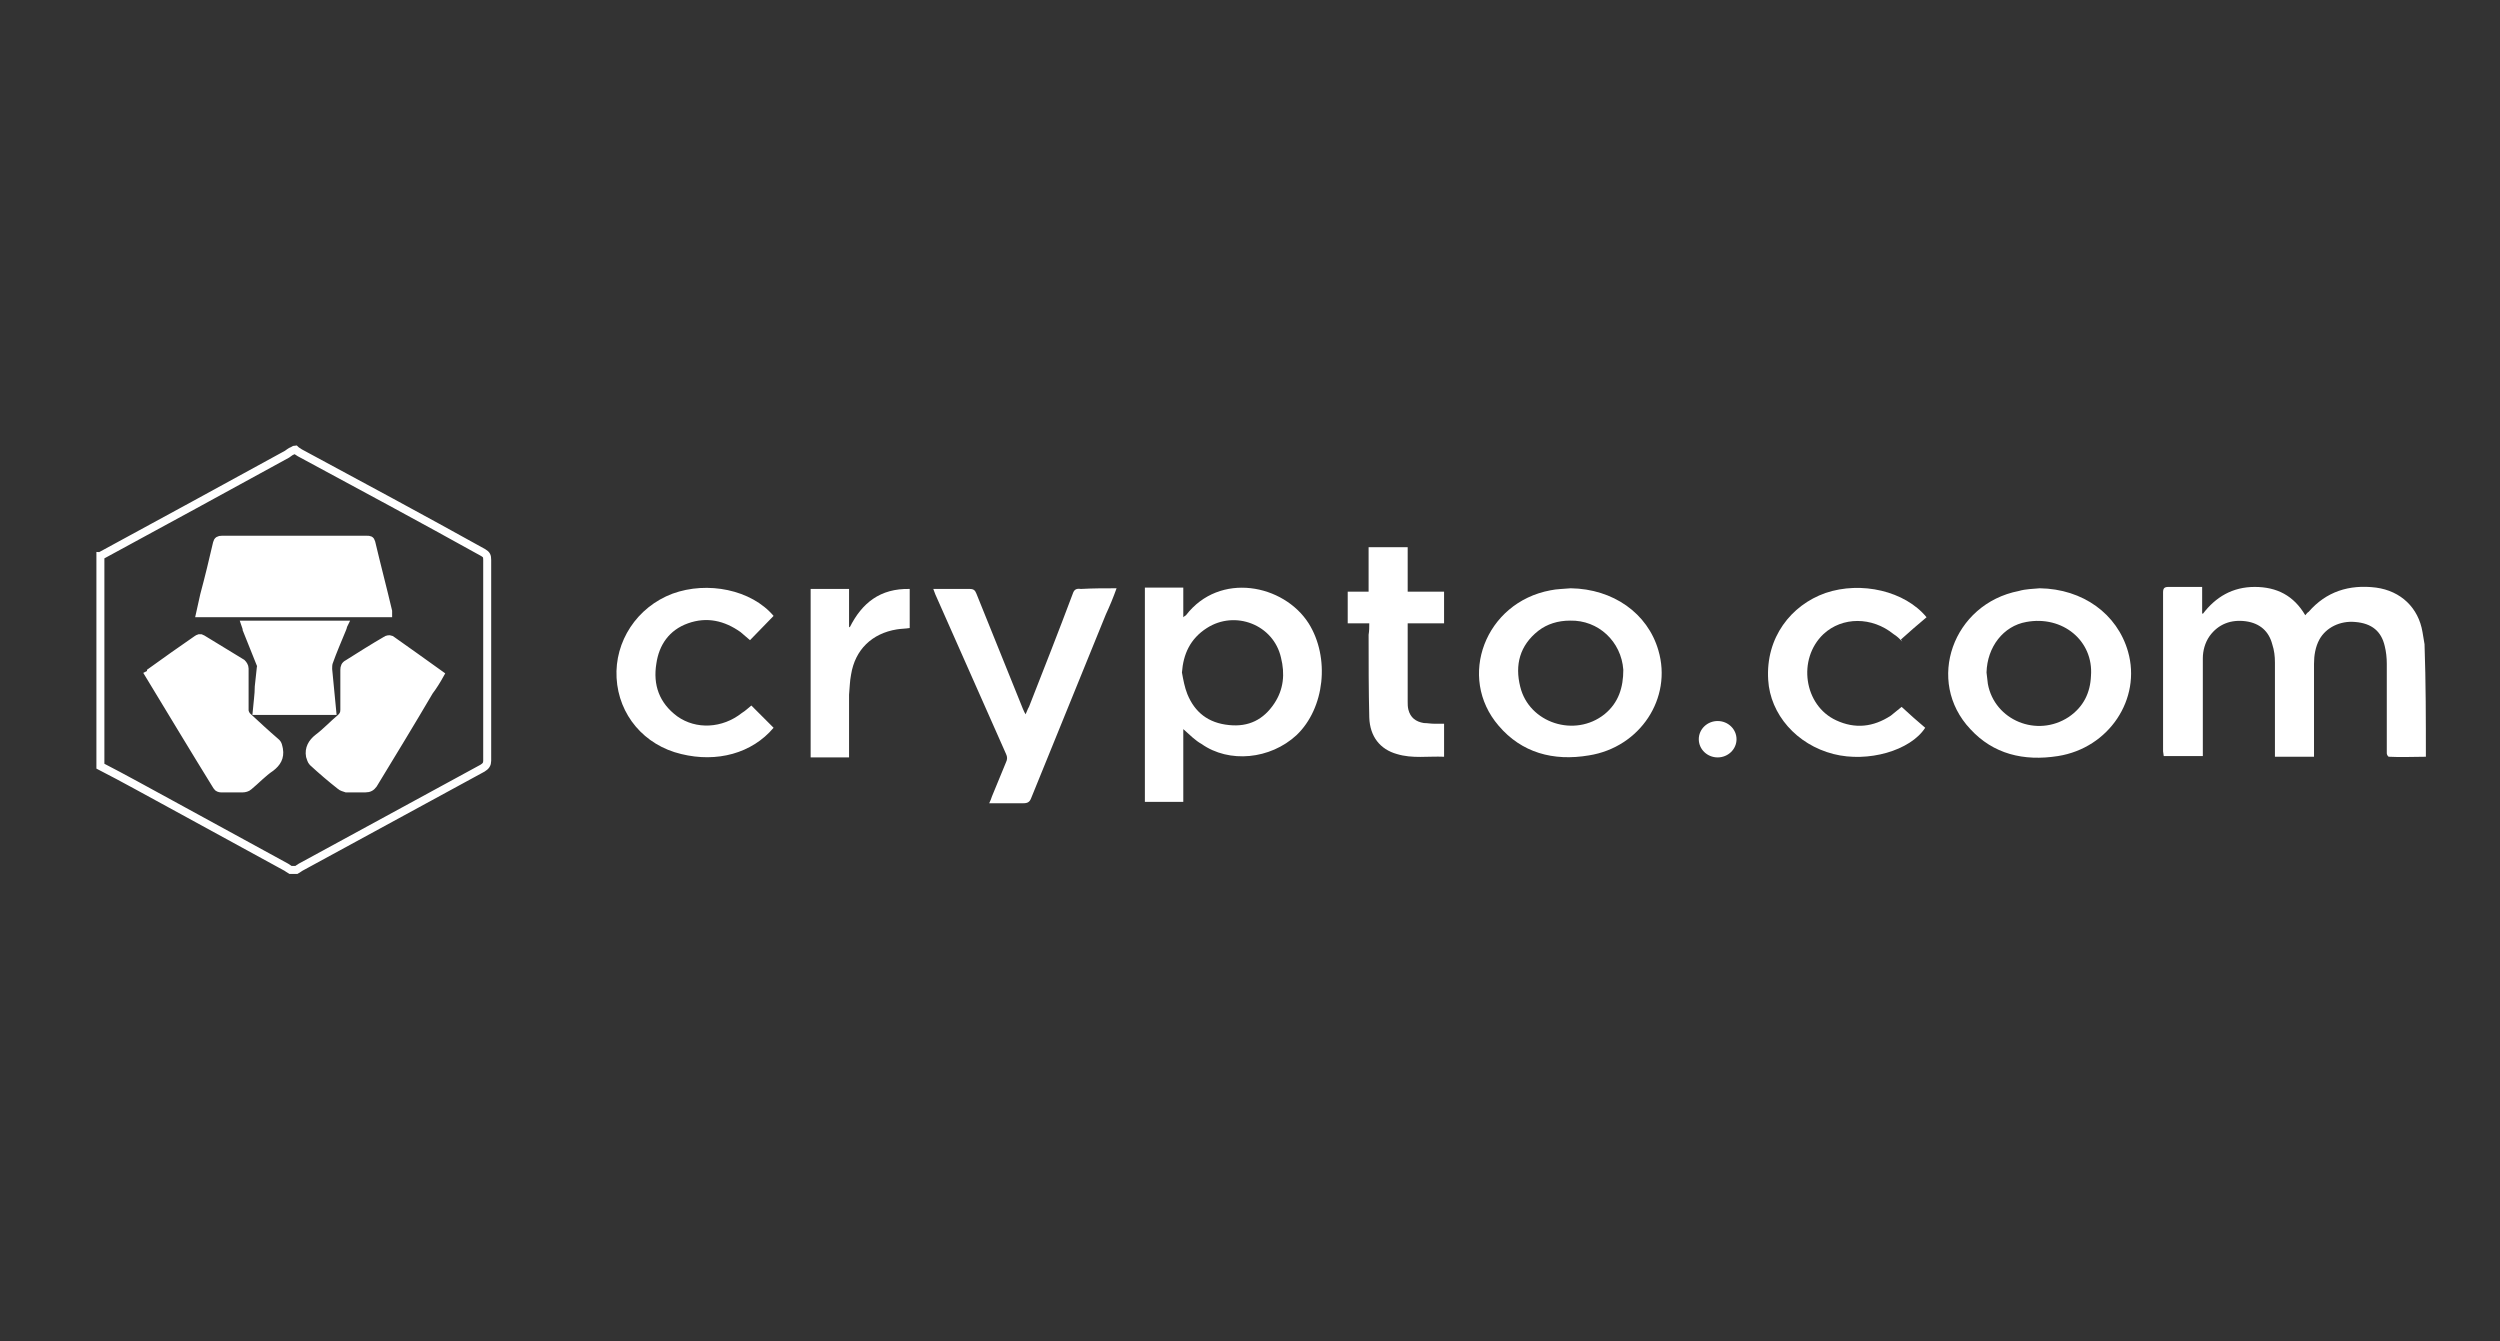 <?xml version="1.0" encoding="utf-8"?>
<!-- Generator: Adobe Illustrator 22.0.1, SVG Export Plug-In . SVG Version: 6.00 Build 0)  -->
<svg version="1.1" id="图层_1" xmlns="http://www.w3.org/2000/svg" xmlns:xlink="http://www.w3.org/1999/xlink" x="0px" y="0px"
	 viewBox="0 0 371 199" style="enable-background:new 0 0 371 199;" xml:space="preserve">
<rect x="0" y="0" width="371" height="199" fill="#333333" stroke="none"/>
<style type="text/css">
	.st0{fill:none;stroke:#FFFFFF;stroke-width:1.184;stroke-miterlimit:10;}
	.st1{fill:#FFFFFF;}
</style>
<g>
	<path class="st0" d="M43.8,66.7c0.2,0.2,0.4,0.3,0.7,0.5C53.6,72.1,62.7,77,71.7,82c0.5,0.3,0.6,0.5,0.6,1.1c0,9.9,0,19.9,0,29.8
		c0,0.5-0.2,0.8-0.7,1.1c-9,4.9-18,9.8-27,14.7c-0.2,0.1-0.4,0.3-0.6,0.4c-0.3,0-0.6,0-0.9,0c-0.2-0.1-0.4-0.3-0.6-0.4
		c-5.7-3.1-11.5-6.3-17.2-9.4c-3.5-1.9-6.9-3.8-10.4-5.6c0-10.4,0-20.8,0-31.2c0.1,0,0.2-0.1,0.2-0.1c9.2-5,18.4-10,27.5-15
		c0.3-0.2,0.5-0.4,0.8-0.5C43.7,66.7,43.8,66.7,43.8,66.7z M57.6,91c0-0.2,0-0.3,0-0.3c-0.8-3.4-1.7-6.8-2.5-10.2
		c-0.1-0.4-0.3-0.4-0.6-0.4c-7.2,0-14.4,0-21.6,0c-0.4,0-0.6,0.1-0.7,0.5c-0.6,2.6-1.2,5.1-1.9,7.7c-0.2,0.9-0.4,1.8-0.6,2.7
		C39.1,91,48.3,91,57.6,91z M22.1,100.1c3.4,5.6,6.7,11.1,10.1,16.6c0.1,0.2,0.4,0.3,0.6,0.3c1.1,0,2.2,0,3.2,0
		c0.3,0,0.7-0.1,0.9-0.3c1.1-0.9,2.1-2,3.3-2.8c0.9-0.7,1.4-1.5,1.2-2.7c-0.1-0.4-0.1-0.8-0.5-1.1c-1.4-1.2-2.8-2.5-4.2-3.8
		c-0.2-0.2-0.4-0.6-0.4-0.9c0-2.1,0-4.1,0-6.2c0-0.3-0.2-0.6-0.4-0.8c-2-1.2-3.9-2.4-5.9-3.6c-0.3-0.2-0.5-0.1-0.8,0.1
		c-2.3,1.6-4.6,3.2-6.8,4.8C22.4,99.9,22.3,100,22.1,100.1z M65.3,100.1c-2.5-1.8-4.9-3.5-7.3-5.2c-0.2-0.1-0.6,0-0.7,0.1
		c-1.9,1.1-3.8,2.3-5.7,3.5c-0.4,0.2-0.5,0.5-0.5,0.9c0,2,0,3.9,0,5.9c0,0.5-0.1,0.8-0.5,1.2c-1.2,1-2.2,2.1-3.4,3
		c-0.9,0.7-1.4,1.6-1.2,2.7c0.1,0.3,0.2,0.7,0.4,0.9c1.3,1.2,2.7,2.4,4.1,3.5c0.2,0.2,0.6,0.3,0.9,0.4c0.9,0,1.8,0,2.8,0
		c0.6,0,0.9-0.2,1.2-0.6c2.8-4.6,5.6-9.2,8.3-13.8C64.3,101.8,64.8,101,65.3,100.1z M38.1,105.5c3.8,0,7.4,0,11.2,0
		c-0.2-2.1-0.4-4.2-0.6-6.2c0-0.3,0-0.7,0.1-1c0.6-1.7,1.3-3.3,2-5c0.1-0.2,0.1-0.4,0.2-0.6c-4.9,0-9.7,0-14.6,0
		c0.1,0.3,0.2,0.5,0.2,0.7c0.7,1.7,1.3,3.3,2,5c0.1,0.2,0.2,0.5,0.1,0.7c-0.1,0.9-0.2,1.9-0.3,2.8C38.4,103.1,38.2,104.3,38.1,105.5
		z"/>
	<path class="st1" d="M360,112.3c-1.8,0-3.7,0.1-5.5,0c-0.1,0-0.3-0.3-0.3-0.5c0-0.7,0-1.5,0-2.2c0-3.7,0-7.4,0-11.1
		c0-0.9-0.1-1.8-0.3-2.6c-0.5-2.2-1.9-3.4-4.4-3.6c-2.2-0.2-4.3,0.8-5.3,2.6c-0.6,1.1-0.8,2.4-0.8,3.6c0,4.3,0,8.7,0,13
		c0,0.3,0,0.5,0,0.8c-1.9,0-3.8,0-5.8,0c0-0.3,0-0.5,0-0.8c0-4.4,0-8.8,0-13.2c0-0.9-0.1-1.8-0.4-2.7c-0.5-1.9-1.8-3.1-3.9-3.4
		c-2.2-0.3-4.1,0.4-5.4,2.2c-0.7,1-1,2.2-1,3.3c0,4.6,0,9.1,0,13.7c0,0.3,0,0.5,0,0.8c-1.9,0-3.8,0-5.8,0c0-0.2-0.1-0.5-0.1-0.7
		c0-7.9,0-15.7,0-23.6c0-0.6,0.2-0.8,0.8-0.8c1.6,0,3.3,0,5,0c0,1.3,0,2.6,0,3.9c0,0,0.1,0.1,0.1,0.1c1.9-2.5,4.4-4,7.7-4
		c3.3,0,5.8,1.3,7.5,4.2c0.2-0.2,0.3-0.4,0.5-0.5c2.6-3,6-4.1,10-3.6c3.7,0.5,6.3,3,6.9,6.6c0.1,0.6,0.2,1.2,0.3,1.8
		C360,101.3,360,106.8,360,112.3z"/>
	<path class="st1" d="M175.6,108.2c0,3.6,0,7.2,0,10.8c-1.9,0-3.8,0-5.7,0c0-10.6,0-21.2,0-31.8c1.9,0,3.8,0,5.7,0
		c0,1.4,0,2.8,0,4.4c0.2-0.2,0.3-0.2,0.4-0.3c5-6.5,14.5-4.6,18.2,1.2c3.2,5.1,2.4,12.6-1.8,16.6c-3.9,3.6-10,4.2-14.1,1.3
		C177.4,109.9,176.6,109.1,175.6,108.2z M175.4,99.8c0.2,1.1,0.4,2.2,0.8,3.2c1.1,2.7,3.1,4.3,6.2,4.6c2.9,0.3,5.1-0.8,6.7-3.2
		c1.4-2.1,1.6-4.4,1-6.8c-1.1-4.9-6.8-7.1-11-4.4C176.6,94.8,175.6,97.1,175.4,99.8z"/>
	<path class="st1" d="M233.1,87.3c6.3,0.1,11.4,3.7,13,9.2c2.1,7.1-2.7,14.4-10.3,15.6c-5.3,0.9-10-0.4-13.4-4.4
		c-6.2-7.2-2-18.3,7.7-20.1C231,87.4,232.1,87.4,233.1,87.3z M233,92.1c-1.8,0-3.4,0.5-4.7,1.5c-2.8,2.2-3.5,5.1-2.7,8.3
		c1.3,5.4,8.1,7.6,12.5,4.1c2.1-1.7,2.8-4,2.8-6.6C240.6,95.2,237.2,92,233,92.1z"/>
	<path class="st1" d="M302.7,87.3c6.4,0.1,11.5,3.8,13.1,9.4c2,7-2.8,14.3-10.4,15.5c-5.1,0.8-9.6-0.3-13-4
		c-6.7-7.1-2.6-18.6,7.2-20.5C300.6,87.4,301.7,87.4,302.7,87.3z M294.8,99.8c0.1,0.6,0.1,1.1,0.2,1.7c1,5.4,7.3,8,12,4.9
		c2.2-1.5,3.2-3.6,3.3-6.1c0.4-5.2-4.2-9-9.6-8C297.3,92.9,294.9,96,294.8,99.8z"/>
	<path class="st1" d="M165.7,87.3c-0.5,1.4-1,2.6-1.6,3.9c-3.7,9.1-7.4,18.2-11.1,27.3c-0.2,0.5-0.5,0.7-1.1,0.7c-1.7,0-3.3,0-5.1,0
		c0.2-0.4,0.3-0.7,0.4-1c0.7-1.7,1.4-3.4,2.1-5.1c0.2-0.4,0.2-0.8,0-1.2c-3.5-7.9-7-15.8-10.5-23.7c-0.1-0.3-0.2-0.5-0.3-0.8
		c0.3,0,0.5,0,0.7,0c1.6,0,3.1,0,4.7,0c0.6,0,0.8,0.2,1,0.7c2.3,5.7,4.6,11.4,6.9,17.1c0.1,0.2,0.2,0.5,0.4,0.8
		c0.2-0.4,0.3-0.8,0.5-1.1c2.2-5.6,4.4-11.2,6.5-16.8c0.2-0.6,0.5-0.8,1.2-0.7C162.2,87.3,163.9,87.3,165.7,87.3z"/>
	<path class="st1" d="M282.2,104.9c1.2,1.1,2.3,2.1,3.5,3.1c-2.2,3.4-8.5,5.2-13.6,3.9c-5.5-1.4-9.4-5.9-9.7-11
		c-0.4-6.3,3.4-11.1,8.5-12.9c5.3-1.8,11.8-0.3,15,3.6c-1.3,1.1-2.6,2.2-3.8,3.3c0.1,0.1,0.1,0.2,0.2,0.3c-0.4-0.4-0.8-0.8-1.3-1.1
		c-3.2-2.6-7.6-2.6-10.4,0c-3.9,3.7-2.9,10.6,1.9,12.8c2.8,1.3,5.5,1,8.1-0.7C281.1,105.8,281.7,105.3,282.2,104.9z"/>
	<path class="st1" d="M111.5,104.7c1.1,1.1,2.2,2.2,3.3,3.3c-3.2,3.8-8.4,5.2-13.7,3.9c-5.5-1.3-9.3-5.8-9.6-11.3
		c-0.3-5.4,3-10.5,8.3-12.5c5.2-1.9,11.7-0.6,15,3.3c-1.2,1.2-2.3,2.4-3.5,3.6c-0.5-0.4-0.9-0.8-1.4-1.2c-2.4-1.7-5-2.3-7.8-1.3
		c-2.8,1-4.3,3.2-4.7,6c-0.5,3.1,0.4,5.8,3.1,7.8c2.8,2,6.7,1.8,9.6-0.5C110.6,105.5,111,105.1,111.5,104.7z"/>
	<path class="st1" d="M203.2,92.5c-1.1,0-2.1,0-3.2,0c0-1.6,0-3.1,0-4.7c1,0,2,0,3.1,0c0-2.2,0-4.4,0-6.6c2,0,3.9,0,5.8,0
		c0,2.2,0,4.3,0,6.6c1.8,0,3.6,0,5.4,0c0,1.6,0,3.1,0,4.7c-1.8,0-3.5,0-5.4,0c0,0.3,0,0.5,0,0.7c0,3.6,0,7.3,0,10.9
		c0,0.4,0,0.8,0.1,1.2c0.3,1.2,1.1,1.8,2.3,2c0.5,0,1,0.1,1.5,0.1c0.5,0,0.9,0,1.5,0c0,1.6,0,3.2,0,4.9c-2.4-0.1-4.7,0.3-7-0.4
		c-2.5-0.7-4-2.6-4.1-5.4c-0.1-4.1-0.1-8.2-0.1-12.3C203.2,93.6,203.2,93.1,203.2,92.5z"/>
	<path class="st1" d="M126,112.4c-2,0-3.8,0-5.7,0c0-8.3,0-16.6,0-25c1.9,0,3.8,0,5.7,0c0,1.9,0,3.7,0,5.6c0,0,0.1,0.1,0.1,0.1
		c1.8-3.6,4.5-5.8,8.9-5.7c0,1.9,0,3.8,0,5.8c-0.6,0.1-1.3,0.1-1.9,0.2c-3.7,0.6-6.2,3-6.8,6.7c-0.2,1-0.2,2-0.3,3
		c0,2.9,0,5.7,0,8.6C126,111.8,126,112.1,126,112.4z"/>
	<path class="st1" d="M57.6,91c-9.3,0-18.5,0-27.9,0c0.2-0.9,0.4-1.8,0.6-2.7c0.6-2.6,1.3-5.1,1.9-7.7c0.1-0.4,0.3-0.5,0.7-0.5
		c7.2,0,14.4,0,21.6,0c0.3,0,0.5,0,0.6,0.4c0.8,3.4,1.7,6.8,2.5,10.2C57.6,90.8,57.6,90.9,57.6,91z"/>
	<path class="st1" d="M22.1,100.1c0.1-0.1,0.2-0.2,0.3-0.3c2.3-1.6,4.6-3.2,6.8-4.8c0.3-0.2,0.5-0.3,0.8-0.1c2,1.2,3.9,2.4,5.9,3.6
		c0.2,0.1,0.4,0.5,0.4,0.8c0,2.1,0,4.1,0,6.2c0,0.3,0.2,0.7,0.4,0.9c1.4,1.3,2.8,2.5,4.2,3.8c0.3,0.3,0.4,0.6,0.5,1.1
		c0.2,1.2-0.3,2-1.2,2.7c-1.2,0.9-2.2,1.9-3.3,2.8c-0.2,0.2-0.6,0.3-0.9,0.3c-1.1,0-2.2,0-3.2,0c-0.2,0-0.5-0.2-0.6-0.3
		C28.8,111.2,25.5,105.7,22.1,100.1z"/>
	<path class="st1" d="M65.3,100.1c-0.5,0.9-1,1.7-1.5,2.5c-2.8,4.6-5.6,9.2-8.3,13.8c-0.3,0.5-0.6,0.7-1.2,0.6c-0.9,0-1.8,0-2.8,0
		c-0.3,0-0.7-0.1-0.9-0.4c-1.4-1.2-2.8-2.3-4.1-3.5c-0.2-0.2-0.4-0.6-0.4-0.9c-0.2-1.1,0.2-2,1.2-2.7c1.2-0.9,2.3-2,3.4-3
		c0.4-0.3,0.5-0.7,0.5-1.2c0-2,0-3.9,0-5.9c0-0.4,0.1-0.7,0.5-0.9c1.9-1.1,3.8-2.3,5.7-3.5c0.2-0.1,0.6-0.2,0.7-0.1
		C60.4,96.6,62.8,98.3,65.3,100.1z"/>
	<path class="st1" d="M38.1,105.5c0.1-1.2,0.2-2.4,0.4-3.6c0.1-0.9,0.2-1.9,0.3-2.8c0-0.2-0.1-0.5-0.1-0.7c-0.7-1.7-1.3-3.3-2-5
		c-0.1-0.2-0.1-0.4-0.2-0.7c4.9,0,9.7,0,14.6,0c-0.1,0.2-0.1,0.4-0.2,0.6c-0.7,1.7-1.3,3.3-2,5c-0.1,0.3-0.2,0.7-0.1,1
		c0.2,2.1,0.4,4.1,0.6,6.2C45.5,105.5,41.9,105.5,38.1,105.5z"/>
	<ellipse class="st1" cx="254.9" cy="109.7" rx="2.8" ry="2.7"/>
</g>
</svg>
